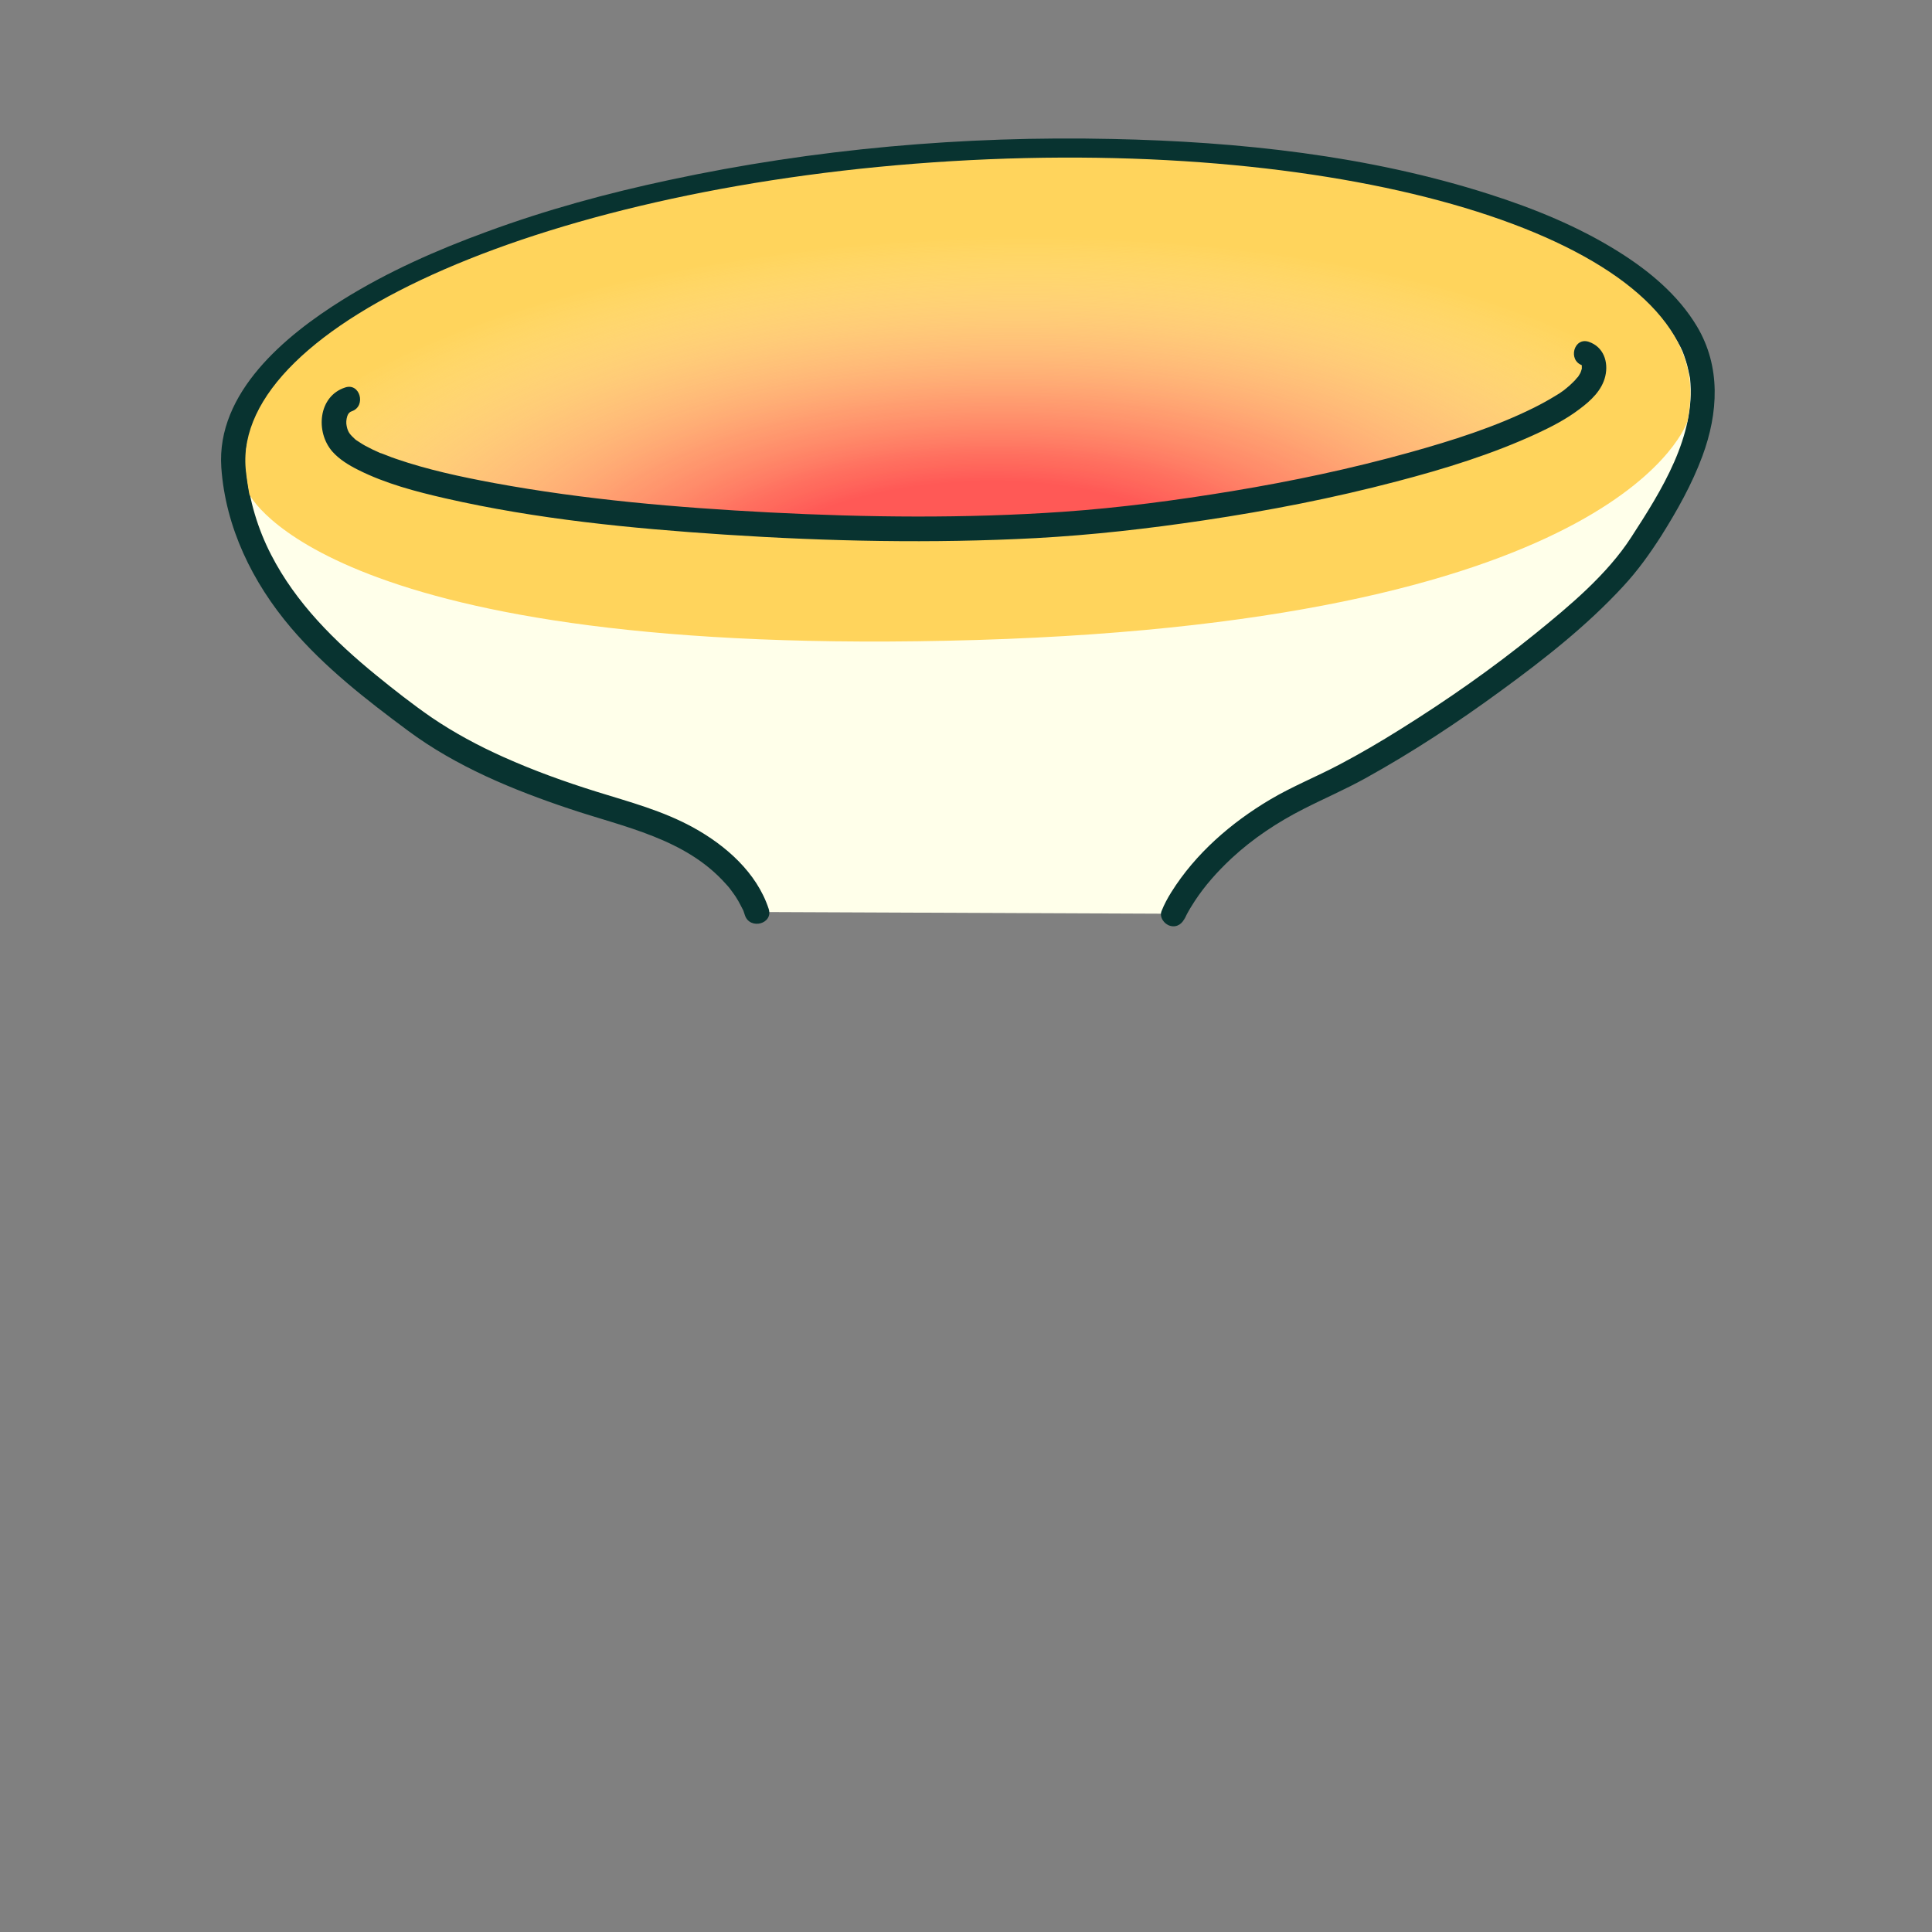 <?xml version="1.0" encoding="utf-8"?>
<!-- Generator: Adobe Illustrator 28.0.0, SVG Export Plug-In . SVG Version: 6.00 Build 0)  -->
<svg version="1.1" id="Layer_1" xmlns="http://www.w3.org/2000/svg" xmlns:xlink="http://www.w3.org/1999/xlink" x="0px" y="0px"
	 viewBox="0 0 880 880" style="enable-background:new 0 0 880 880;" xml:space="preserve">
<rect x="0" y="0" width="880" height="880" fill="#808080" stroke="none"/>
<style type="text/css">
	.st0{fill:#FFFFEA;}
	.st1{fill:#083330;}
	.st2{fill:#FFD45C;}
	.st3{fill:url(#SVGID_1_);}
</style>
<g>
	<g>
		<path class="st0" d="M344.8,415.4c-3.6-11.2-17.4-33-61.2-45.5c-43.4-12.3-74.6-26.6-95.5-42.4c-32-24.2-76.8-57.6-81.6-114
			c-5.8-67.8,142.3-132,327-143.2s335.3,35,341.9,102.7c2.7,27.9-17.7,58.9-27.6,74.4c-23.6,36.7-109.4,94.8-148.5,112.1
			c-50.8,22.6-64.9,56.7-64.9,56.7"/>
		<g>
			<path class="st1" d="M350.1,413.9c-5.4-16.4-19.5-28.8-34.2-36.9c-13.9-7.7-29.1-11.7-44.2-16.4c-14.4-4.5-28.6-9.6-42.4-15.8
				c-11.4-5.1-22.4-11-32.7-18c-8.7-6-17.1-12.6-25.2-19.2c-18.9-15.4-36.6-32.9-47.9-54.9c-6.1-11.8-10-24.9-11.3-38.1
				c-0.3-3.4-0.3-6.8,0-10.2c0-0.3,0.2-1.1,0,0.1c0.1-0.5,0.1-0.9,0.2-1.4c0.1-0.8,0.3-1.5,0.5-2.3c0.3-1.5,0.8-3,1.3-4.5
				c1.2-3.7,1.8-5,3.7-8.6c1.8-3.2,3.8-6.3,6-9.3c0.4-0.5,1.9-2.4,3-3.7c1.4-1.6,2.8-3.2,4.3-4.7c3-3.1,6.1-5.9,9.3-8.7
				c15.5-13.1,34-23.4,52.5-32c23.7-11,48.5-19.5,73.6-26.5c62.1-17.3,126.7-25.8,191.1-28c60.7-2.1,122.3,1.3,181.6,14.7
				c22.8,5.2,45.6,11.8,66.9,21.3c16.5,7.4,32.5,16.4,45.2,28.7c5.5,5.4,9.1,9.7,12.8,16.3c2,3.5,2.5,4.9,3.6,8.3
				c0.5,1.5,0.9,3,1.2,4.5c0.2,0.8,0.3,1.5,0.5,2.3c0.1,0.3,0.1,0.6,0.2,0.9c0.2,1.1-0.1-0.9,0.1,0.6c2.7,26.2-13.1,51.2-26.8,72.3
				c-10.9,16.9-28,31.2-43.8,44c-19.5,15.8-40.1,30.2-61.4,43.5c-9.1,5.7-18.3,11.1-27.8,16.1c-10.4,5.5-21.4,9.9-31.5,15.9
				c-17.7,10.5-34,24.6-45,42.2c-1.7,2.7-3.2,5.5-4.4,8.5c-1.2,2.8,1.2,6.1,3.9,6.8c3.2,0.9,5.7-1.1,6.8-3.9c-1.2,3,0.3-0.5,0.7-1.2
				c1.1-2.1,2.4-4.2,3.7-6.2c4.6-7,10.1-13.2,16.7-19.4c9.8-9.1,21-16.5,32.8-22.5c9.4-4.8,19-8.9,28.2-14
				c21.5-11.9,42-25.4,61.8-39.9c19.6-14.3,39.1-29.6,55.6-47.5c6.6-7.1,12.1-14.8,17.3-22.9c7.3-11.6,14-23.5,18.8-36.4
				c7.3-19.7,8.5-40.8-2.5-59.2c-8.5-14.2-21.7-25.2-35.6-33.9C719,103.2,698.8,95,678.5,88.5c-55.2-17.7-114.2-24-171.9-25.2
				C439,61.8,370.9,67.8,304.8,82c-28.2,6-56.1,13.6-83.2,23.6c-22.7,8.3-45.1,18.2-65.6,31c-26,16.2-57.5,42.2-55.2,76.3
				c1.9,27.3,14.2,52.4,31.7,73c15.4,18.1,34.3,32.8,53.3,46.9c21.9,16.3,47.9,27,73.6,35.6c25,8.4,52.8,13.5,71.2,34.2
				c1.5,1.6,2,2.3,3,3.7c1,1.3,1.9,2.7,2.7,4.1c0.7,1.2,1.3,2.5,2,3.8c0.7,1.4-0.2-0.7,0.4,0.9c0.2,0.6,0.4,1.2,0.6,1.8
				C341.6,423.7,352.4,420.8,350.1,413.9L350.1,413.9z"/>
		</g>
	</g>
	<g>
		<path class="st2" d="M113.6,225.2c-0.7-3.8-1.3-7.7-1.7-11.7c-5.7-66.3,139.9-129.2,321.6-140.1s329.7,34.2,336.2,100.5
			c0.6,5.9,0.1,12-1.1,18c0,0-28,90.7-323.7,99.6C149.3,300.3,113.6,225.2,113.6,225.2z"/>
	</g>
	
		<radialGradient id="SVGID_1_" cx="443.679" cy="243.667" r="135.809" fx="422.299" fy="243.823" gradientTransform="matrix(-3.353817e-02 -0.999 2.571 -8.627805e-02 -167.929 708.119)" gradientUnits="userSpaceOnUse">
		<stop  offset="0.291" style="stop-color:#FF5956"/>
		<stop  offset="0.376" style="stop-color:#FF6460;stop-opacity:0.88"/>
		<stop  offset="0.524" style="stop-color:#FF8179;stop-opacity:0.671"/>
		<stop  offset="0.718" style="stop-color:#FFAFA3;stop-opacity:0.397"/>
		<stop  offset="0.948" style="stop-color:#FFF0DC;stop-opacity:7.295263e-02"/>
		<stop  offset="1" style="stop-color:#FFFFEA;stop-opacity:0"/>
	</radialGradient>
	<path class="st3" d="M724.5,165.9c1.2,34.5-121,68.9-282.7,74.5c-161.7,5.5-289-13.7-290.1-48.2s133.3-81.4,295-86.9
		C608.4,99.7,723.3,131.4,724.5,165.9z"/>
	<g>
		<g>
			<path class="st1" d="M157.2,176.5c-12.3,4-13.6,20.3-5.8,29.2c3.2,3.6,7.5,6.2,11.7,8.3c12.5,6.3,26.3,9.9,39.8,13
				c41.6,9.5,84.6,13.7,127.1,16.5c47.2,3.1,94.7,4.1,141.9,1.6c25.6-1.4,51.1-4.3,76.5-8.1c29.5-4.4,58.8-10.1,87.7-17.7
				c21.8-5.7,43.6-12.4,64.1-21.9c6.7-3.1,13.4-6.6,19.3-11.1c5.1-3.8,10.2-8.5,11.7-15c1.5-6.5-0.8-13.3-7.5-15.6
				c-6.8-2.3-9.7,8.4-3,10.7c-0.2-0.1-0.3-0.3-0.5-0.4c0.5,0.8,0.2,0,0.3,0.9c0-0.3,0-0.4,0,0.5c0,1.3,0.1-0.1-0.2,1.2
				c-0.3,1.2-0.8,1.9-1.5,3c-0.8,1.3,0.3-0.2-0.2,0.2c-0.4,0.4-0.8,0.9-1.2,1.4c-0.9,0.9-1.8,1.8-2.7,2.6c-0.5,0.4-1,0.8-1.4,1.2
				c1.2-1-0.6,0.4-0.9,0.7c-1.3,1-2.7,1.9-4.1,2.7c-3.1,1.9-6.4,3.7-9.6,5.3c-17.7,8.8-37.3,15-56.7,20.4
				c-26.6,7.4-53.6,13.1-80.8,17.6c-25.5,4.2-51.1,7.6-76.8,9.4c-44.6,3.1-89.4,2.6-134,0.3c-42.1-2.2-84.1-5.8-125.4-13.4
				c-15-2.8-30.1-6-44.6-11c-1.4-0.5-2.9-1-4.3-1.6c-0.6-0.2-1.2-0.5-1.8-0.7c-0.4-0.1-0.7-0.3-1.1-0.4c0.8,0.3,0.6,0.3-0.1,0
				c-2.3-1-4.6-2.1-6.8-3.3c-0.9-0.5-1.7-1-2.6-1.6c-0.5-0.3-0.9-0.6-1.4-0.9c-0.1-0.1-0.3-0.2-0.4-0.3c-1.2-0.8,0.7,0.7,0.1,0.1
				c-2.3-2.2-3.5-3.1-4.1-6.3c-0.3-1.4-0.2-2.9,0.3-4.5c0.4-1.2,1.1-1.9,2.1-2.2C166.9,185,164,174.2,157.2,176.5L157.2,176.5z"/>
		</g>
	</g>
</g>
</svg>

